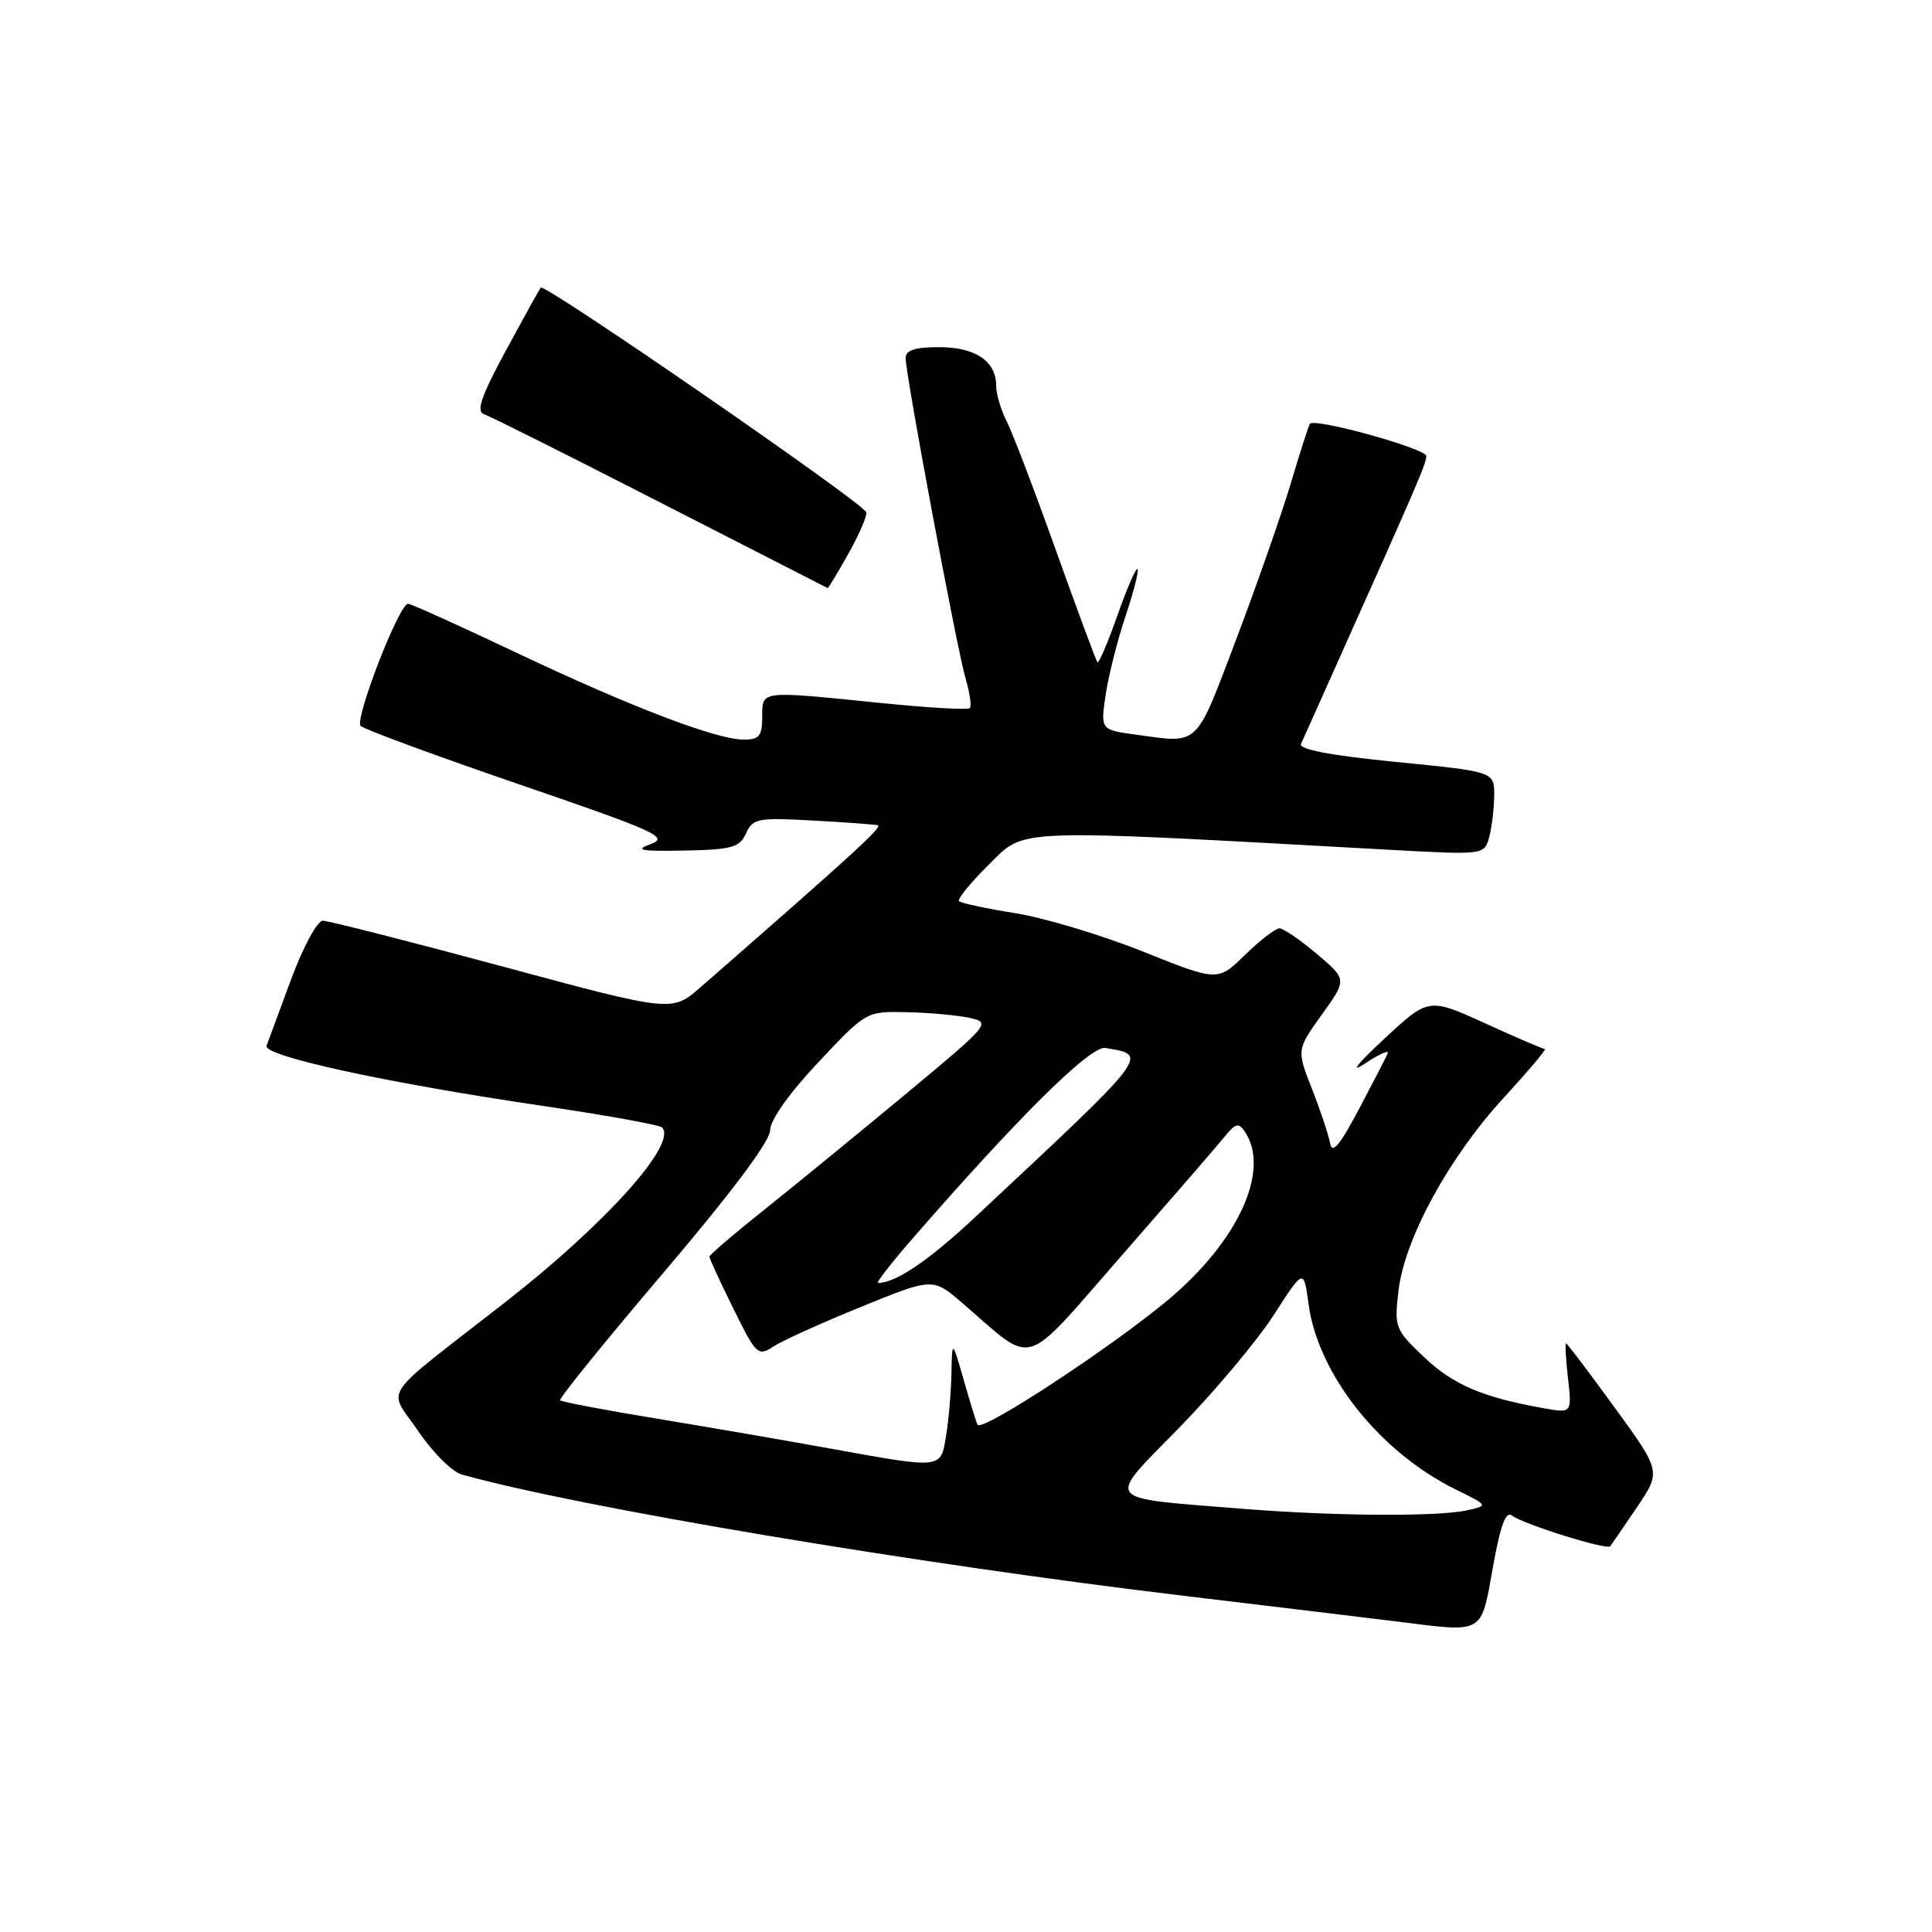 <?xml version="1.0" encoding="UTF-8" standalone="no"?>
<!DOCTYPE svg PUBLIC "-//W3C//DTD SVG 1.1//EN" "http://www.w3.org/Graphics/SVG/1.1/DTD/svg11.dtd" >
<svg xmlns="http://www.w3.org/2000/svg" xmlns:xlink="http://www.w3.org/1999/xlink" version="1.1" viewBox="0 0 256 256">
 <g >
 <path fill="currentColor"
d=" M 197.81 207.71 C 198.81 202.11 199.52 200.17 200.35 200.82 C 201.78 201.94 212.93 205.43 213.36 204.89 C 213.53 204.68 215.12 202.36 216.89 199.74 C 220.11 194.98 220.11 194.98 213.94 186.49 C 210.54 181.82 207.65 178.00 207.51 178.00 C 207.36 178.00 207.48 180.09 207.77 182.64 C 208.29 187.28 208.29 187.28 204.40 186.57 C 196.38 185.13 192.53 183.47 188.68 179.81 C 184.84 176.16 184.74 175.88 185.31 171.00 C 186.13 164.12 191.95 153.43 199.20 145.52 C 202.49 141.93 204.97 139.00 204.71 139.00 C 204.46 139.00 200.89 137.47 196.78 135.59 C 189.30 132.19 189.30 132.19 183.40 137.67 C 179.77 141.05 178.80 142.29 180.89 140.91 C 182.75 139.67 184.10 139.08 183.88 139.58 C 183.66 140.09 181.94 143.43 180.05 147.00 C 177.53 151.77 176.52 152.97 176.25 151.50 C 176.05 150.40 174.97 147.16 173.85 144.30 C 171.81 139.10 171.81 139.10 175.15 134.44 C 178.49 129.79 178.49 129.79 174.50 126.41 C 172.30 124.55 170.07 123.02 169.54 123.01 C 169.02 123.01 166.96 124.59 164.97 126.53 C 161.36 130.06 161.36 130.06 151.43 126.08 C 145.97 123.90 138.36 121.61 134.53 121.00 C 130.69 120.39 127.34 119.67 127.08 119.41 C 126.81 119.15 128.60 116.96 131.05 114.54 C 135.94 109.72 133.54 109.81 184.10 112.60 C 196.69 113.29 196.69 113.29 197.33 110.90 C 197.68 109.58 197.98 107.09 197.99 105.37 C 198.00 102.25 198.00 102.25 184.96 100.96 C 176.38 100.11 172.08 99.30 172.39 98.58 C 172.65 97.99 174.88 93.00 177.35 87.50 C 187.78 64.22 188.98 61.45 188.99 60.43 C 189.00 59.45 174.24 55.35 173.58 56.15 C 173.41 56.34 172.28 59.88 171.05 64.00 C 169.82 68.12 166.55 77.46 163.79 84.75 C 158.33 99.14 158.99 98.51 150.55 97.35 C 145.82 96.70 145.82 96.70 146.50 92.10 C 146.87 89.57 148.06 84.86 149.14 81.63 C 150.22 78.41 150.93 75.60 150.73 75.40 C 150.53 75.19 149.32 77.96 148.06 81.56 C 146.79 85.15 145.60 87.94 145.42 87.76 C 145.25 87.58 142.77 80.92 139.93 72.97 C 137.09 65.01 134.14 57.28 133.38 55.80 C 132.62 54.31 132.00 52.21 132.00 51.12 C 132.00 47.86 129.25 46.00 124.43 46.00 C 121.22 46.00 120.00 46.40 120.00 47.45 C 120.00 49.68 126.81 86.04 127.95 89.93 C 128.51 91.82 128.76 93.58 128.50 93.83 C 128.25 94.09 122.94 93.78 116.71 93.15 C 100.56 91.51 101.00 91.46 101.00 95.00 C 101.00 97.51 100.60 98.00 98.56 98.00 C 94.91 98.00 83.56 93.66 68.33 86.44 C 60.86 82.90 54.44 80.00 54.07 80.00 C 52.88 80.00 46.94 95.34 47.79 96.19 C 48.24 96.64 57.69 100.12 68.79 103.93 C 86.96 110.16 88.69 110.94 86.23 111.84 C 84.01 112.65 84.85 112.82 90.69 112.70 C 96.99 112.58 98.00 112.30 98.85 110.43 C 99.75 108.45 100.41 108.32 107.66 108.72 C 111.97 108.96 115.87 109.24 116.32 109.35 C 117.03 109.52 112.93 113.26 92.83 130.81 C 89.04 134.12 89.04 134.12 66.57 128.06 C 54.21 124.73 43.50 122.00 42.77 122.00 C 42.04 122.00 40.18 125.44 38.58 129.75 C 37.01 134.01 35.54 137.98 35.32 138.57 C 34.82 139.92 51.24 143.49 71.80 146.52 C 80.22 147.76 87.38 149.05 87.72 149.39 C 89.83 151.49 80.28 162.14 67.01 172.50 C 49.94 185.82 51.39 183.68 55.41 189.62 C 57.31 192.43 59.91 195.03 61.19 195.38 C 76.47 199.68 121.53 207.24 157.00 211.47 C 168.82 212.88 181.65 214.43 185.50 214.91 C 196.71 216.31 196.22 216.59 197.81 207.71 Z  M 112.44 73.33 C 113.88 70.76 114.93 68.30 114.78 67.87 C 114.33 66.60 72.13 37.48 71.65 38.11 C 71.48 38.32 69.40 42.08 67.03 46.45 C 63.79 52.44 63.07 54.52 64.11 54.87 C 64.88 55.12 75.40 60.39 87.50 66.59 C 99.60 72.78 109.57 77.88 109.66 77.92 C 109.75 77.97 111.00 75.90 112.44 73.33 Z  M 164.50 199.91 C 145.86 198.40 146.47 199.19 156.25 189.18 C 160.92 184.41 166.54 177.70 168.75 174.29 C 172.75 168.07 172.75 168.07 173.39 172.79 C 174.64 182.10 182.82 192.41 192.87 197.35 C 197.23 199.50 197.23 199.50 194.37 200.13 C 190.46 200.99 176.60 200.89 164.50 199.91 Z  M 110.00 191.94 C 104.22 190.89 93.90 189.11 87.05 187.98 C 80.20 186.85 74.43 185.76 74.22 185.55 C 74.01 185.35 80.18 177.73 87.92 168.63 C 96.87 158.10 102.02 151.24 102.04 149.79 C 102.07 148.39 104.56 144.87 108.44 140.75 C 114.79 134.00 114.79 134.00 120.14 134.12 C 123.09 134.18 126.83 134.52 128.45 134.87 C 131.35 135.49 131.19 135.68 119.95 145.02 C 113.65 150.25 105.24 157.13 101.25 160.31 C 97.26 163.49 94.00 166.28 94.00 166.52 C 94.00 166.77 95.43 169.86 97.17 173.39 C 100.20 179.53 100.44 179.76 102.48 178.42 C 103.65 177.65 108.89 175.28 114.11 173.16 C 123.61 169.29 123.61 169.29 127.55 172.69 C 137.29 181.06 135.22 181.68 148.62 166.38 C 155.15 158.91 161.28 151.84 162.24 150.65 C 163.74 148.81 164.13 148.71 164.98 150.00 C 168.34 155.08 164.10 164.39 154.91 172.13 C 147.45 178.40 130.23 189.72 129.54 188.80 C 129.41 188.63 128.61 186.03 127.74 183.00 C 126.16 177.50 126.16 177.50 126.07 182.00 C 126.02 184.47 125.70 188.19 125.36 190.25 C 124.63 194.68 124.95 194.64 110.00 191.94 Z  M 120.80 164.25 C 134.93 148.00 144.50 138.53 146.47 138.86 C 152.28 139.83 152.55 139.48 129.21 161.28 C 123.05 167.04 118.68 170.00 116.34 170.00 C 116.04 170.00 118.05 167.41 120.80 164.25 Z "/>
</g>
</svg>